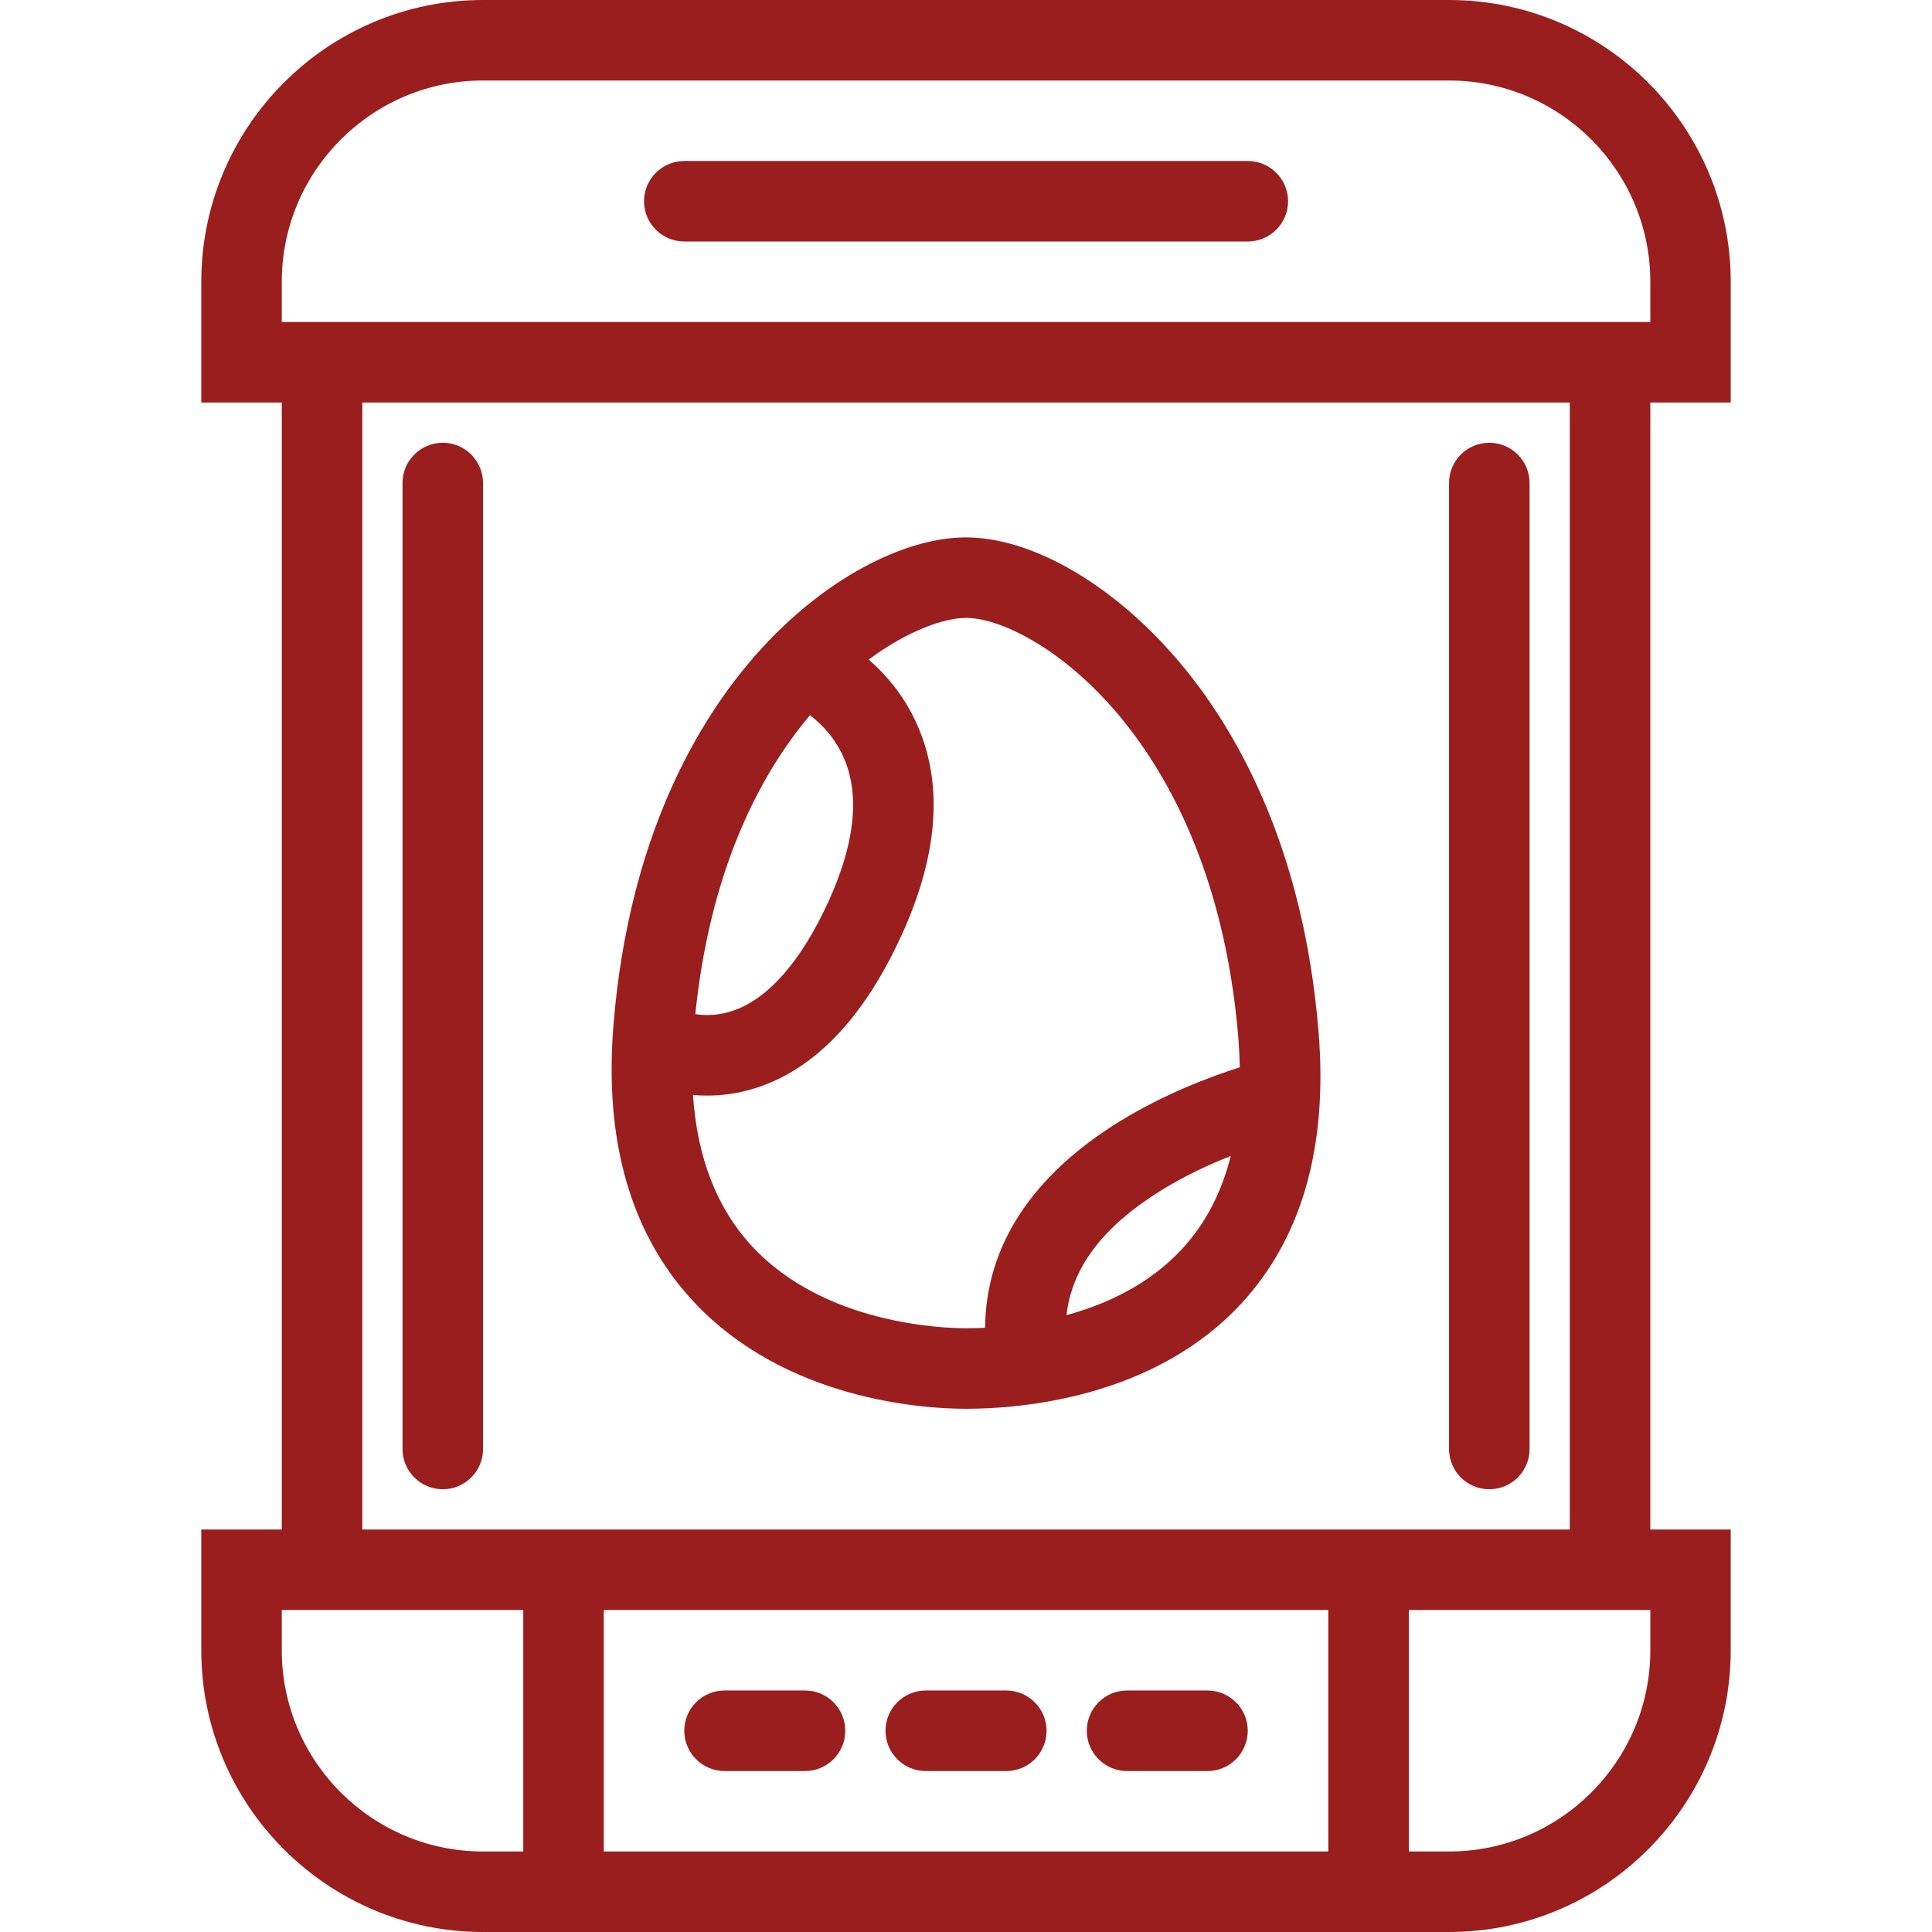 <?xml version="1.0" encoding="iso-8859-1"?>
<svg 
		version="1.1" id="Layer_1" x="0px" y="0px"
		xmlns="http://www.w3.org/2000/svg" xmlns:xlink="http://www.w3.org/1999/xlink" 
		viewBox="0 0 511.996 511.996" style="enable-background:new 0 0 511.996 511.996;"
		xml:space="preserve">
<g>
	<g>
		<g>
			<path fill='#9a1e1e' d="M311.9,174.702c-17.08-19.917-38.5-32.29-55.903-32.29c-8.196,0-17.578,2.735-27.157,7.912
				c-10.146,5.485-20.054,13.554-28.651,23.343c-14.917,16.976-33.555,47.775-37.618,98.024
				c-2.485,30.627,4.563,55.178,20.937,72.932c24.576,26.637,61.695,28.717,72.489,28.717c14.206,0,49.754-2.717,73.01-27.951
				c16.01-17.363,22.893-41.52,20.432-71.814C345.38,223.296,326.781,192.051,311.9,174.702z M214.652,189.53
				c3.171,2.436,6.902,6.265,9.186,11.833c4.049,9.819,2.604,22.471-4.309,37.583c-7.235,15.848-16.049,25.862-25.471,28.971
				c-3.726,1.234-7.117,1.244-9.794,0.842C188.094,231.511,200.717,206.045,214.652,189.53z M313.319,330.918
				c-8.685,9.432-20.068,14.705-30.685,17.607c1.402-12.559,9.588-23.373,24.775-32.873c6.41-4,13.068-7.068,18.754-9.312
				C323.722,316.055,319.438,324.289,313.319,330.918z M296.593,297.26c-23.246,14.373-35.363,33.08-35.529,54.609
				c-1.922,0.098-3.633,0.127-5.069,0.127c-6.123,0-37.632-1.049-56.809-21.844c-9.235-10.02-14.432-23.412-15.54-39.971
				c1.201,0.098,2.46,0.156,3.765,0.156c3.868,0,8.142-0.529,12.681-1.939c15.706-4.922,28.78-18.57,38.844-40.584
				c9.461-20.701,11.02-39.068,4.627-54.573c-3.362-8.182-8.465-14.187-13.348-18.456c10.466-7.755,20.132-11.04,25.779-11.04
				c8.863,0.001,25.07,7.775,39.697,24.844c12.844,14.956,28.873,42.133,32.5,86.7c0.188,2.58,0.314,5.109,0.373,7.549
				C320.819,285.309,308.506,289.899,296.593,297.26z"/>
			<path fill='#9a1e1e' d="M448.007,106.672h10.646v-32C458.652,33.5,425.173,0,384.007,0h-256C86.835,0,53.345,33.5,53.345,74.672v32h10.662
				h10.667V405.34h-21.33v32c0,41.156,33.49,74.656,74.662,74.656h256c41.166,0,74.646-33.5,74.646-74.656v-32h-21.303V106.672
				H448.007z M138.673,490.662h-10.667c-29.402,0-53.334-23.922-53.334-53.322v-10.678h10.672h10.662h42.667V490.662z
				M96.007,405.34V106.672h320V405.34H96.007z M352.007,490.662h-192v-64h192V490.662z M437.35,426.662v10.678
				c0.001,29.4-23.941,53.322-53.343,53.322H373.35v-64h42.656h10.646H437.35z M426.653,85.333H96.006H74.671V74.672
				c0-29.407,23.932-53.339,53.334-53.339h256c29.402,0,53.344,23.931,53.344,53.338v10.662H426.653z"/>
			<path fill='#9a1e1e' d="M192.006,469.34h21.333c5.893,0,10.667-4.785,10.667-10.678c0-5.891-4.774-10.666-10.667-10.666h-21.333
				c-5.893,0-10.662,4.775-10.662,10.666C181.344,464.555,186.113,469.34,192.006,469.34z"/>
			<path fill='#9a1e1e' d="M245.34,469.34h21.333c5.893,0,10.676-4.785,10.676-10.678c0-5.891-4.783-10.666-10.676-10.666H245.34
				c-5.887,0-10.671,4.775-10.671,10.666C234.668,464.555,239.452,469.34,245.34,469.34z"/>
			<path fill='#9a1e1e' d="M298.663,469.34h21.344c5.893,0,10.656-4.785,10.656-10.678c0-5.891-4.764-10.666-10.656-10.666h-21.344
				c-5.873,0-10.656,4.775-10.656,10.666C288.007,464.555,292.79,469.34,298.663,469.34z"/>
			<path fill='#9a1e1e' d="M330.663,42.671H181.344c-5.892,0-10.671,4.774-10.671,10.662c0,5.893,4.78,10.667,10.671,10.667h149.319
				c5.902,0,10.686-4.774,10.686-10.667C341.349,47.446,336.566,42.671,330.663,42.671z"/>
			<path fill='#9a1e1e' d="M117.344,117.334c-5.892,0-10.672,4.774-10.672,10.662v256c0,5.902,4.78,10.666,10.672,10.666
				c5.887,0,10.662-4.764,10.662-10.666v-256C128.006,122.109,123.23,117.334,117.344,117.334z"/>
			<path fill='#9a1e1e' d="M394.663,117.334c-5.883,0-10.656,4.774-10.656,10.662v256c0,5.902,4.773,10.666,10.656,10.666
				c5.902,0,10.688-4.764,10.688-10.666v-256C405.35,122.109,400.566,117.334,394.663,117.334z"/>
		</g>
	</g>
</g>
</svg>
